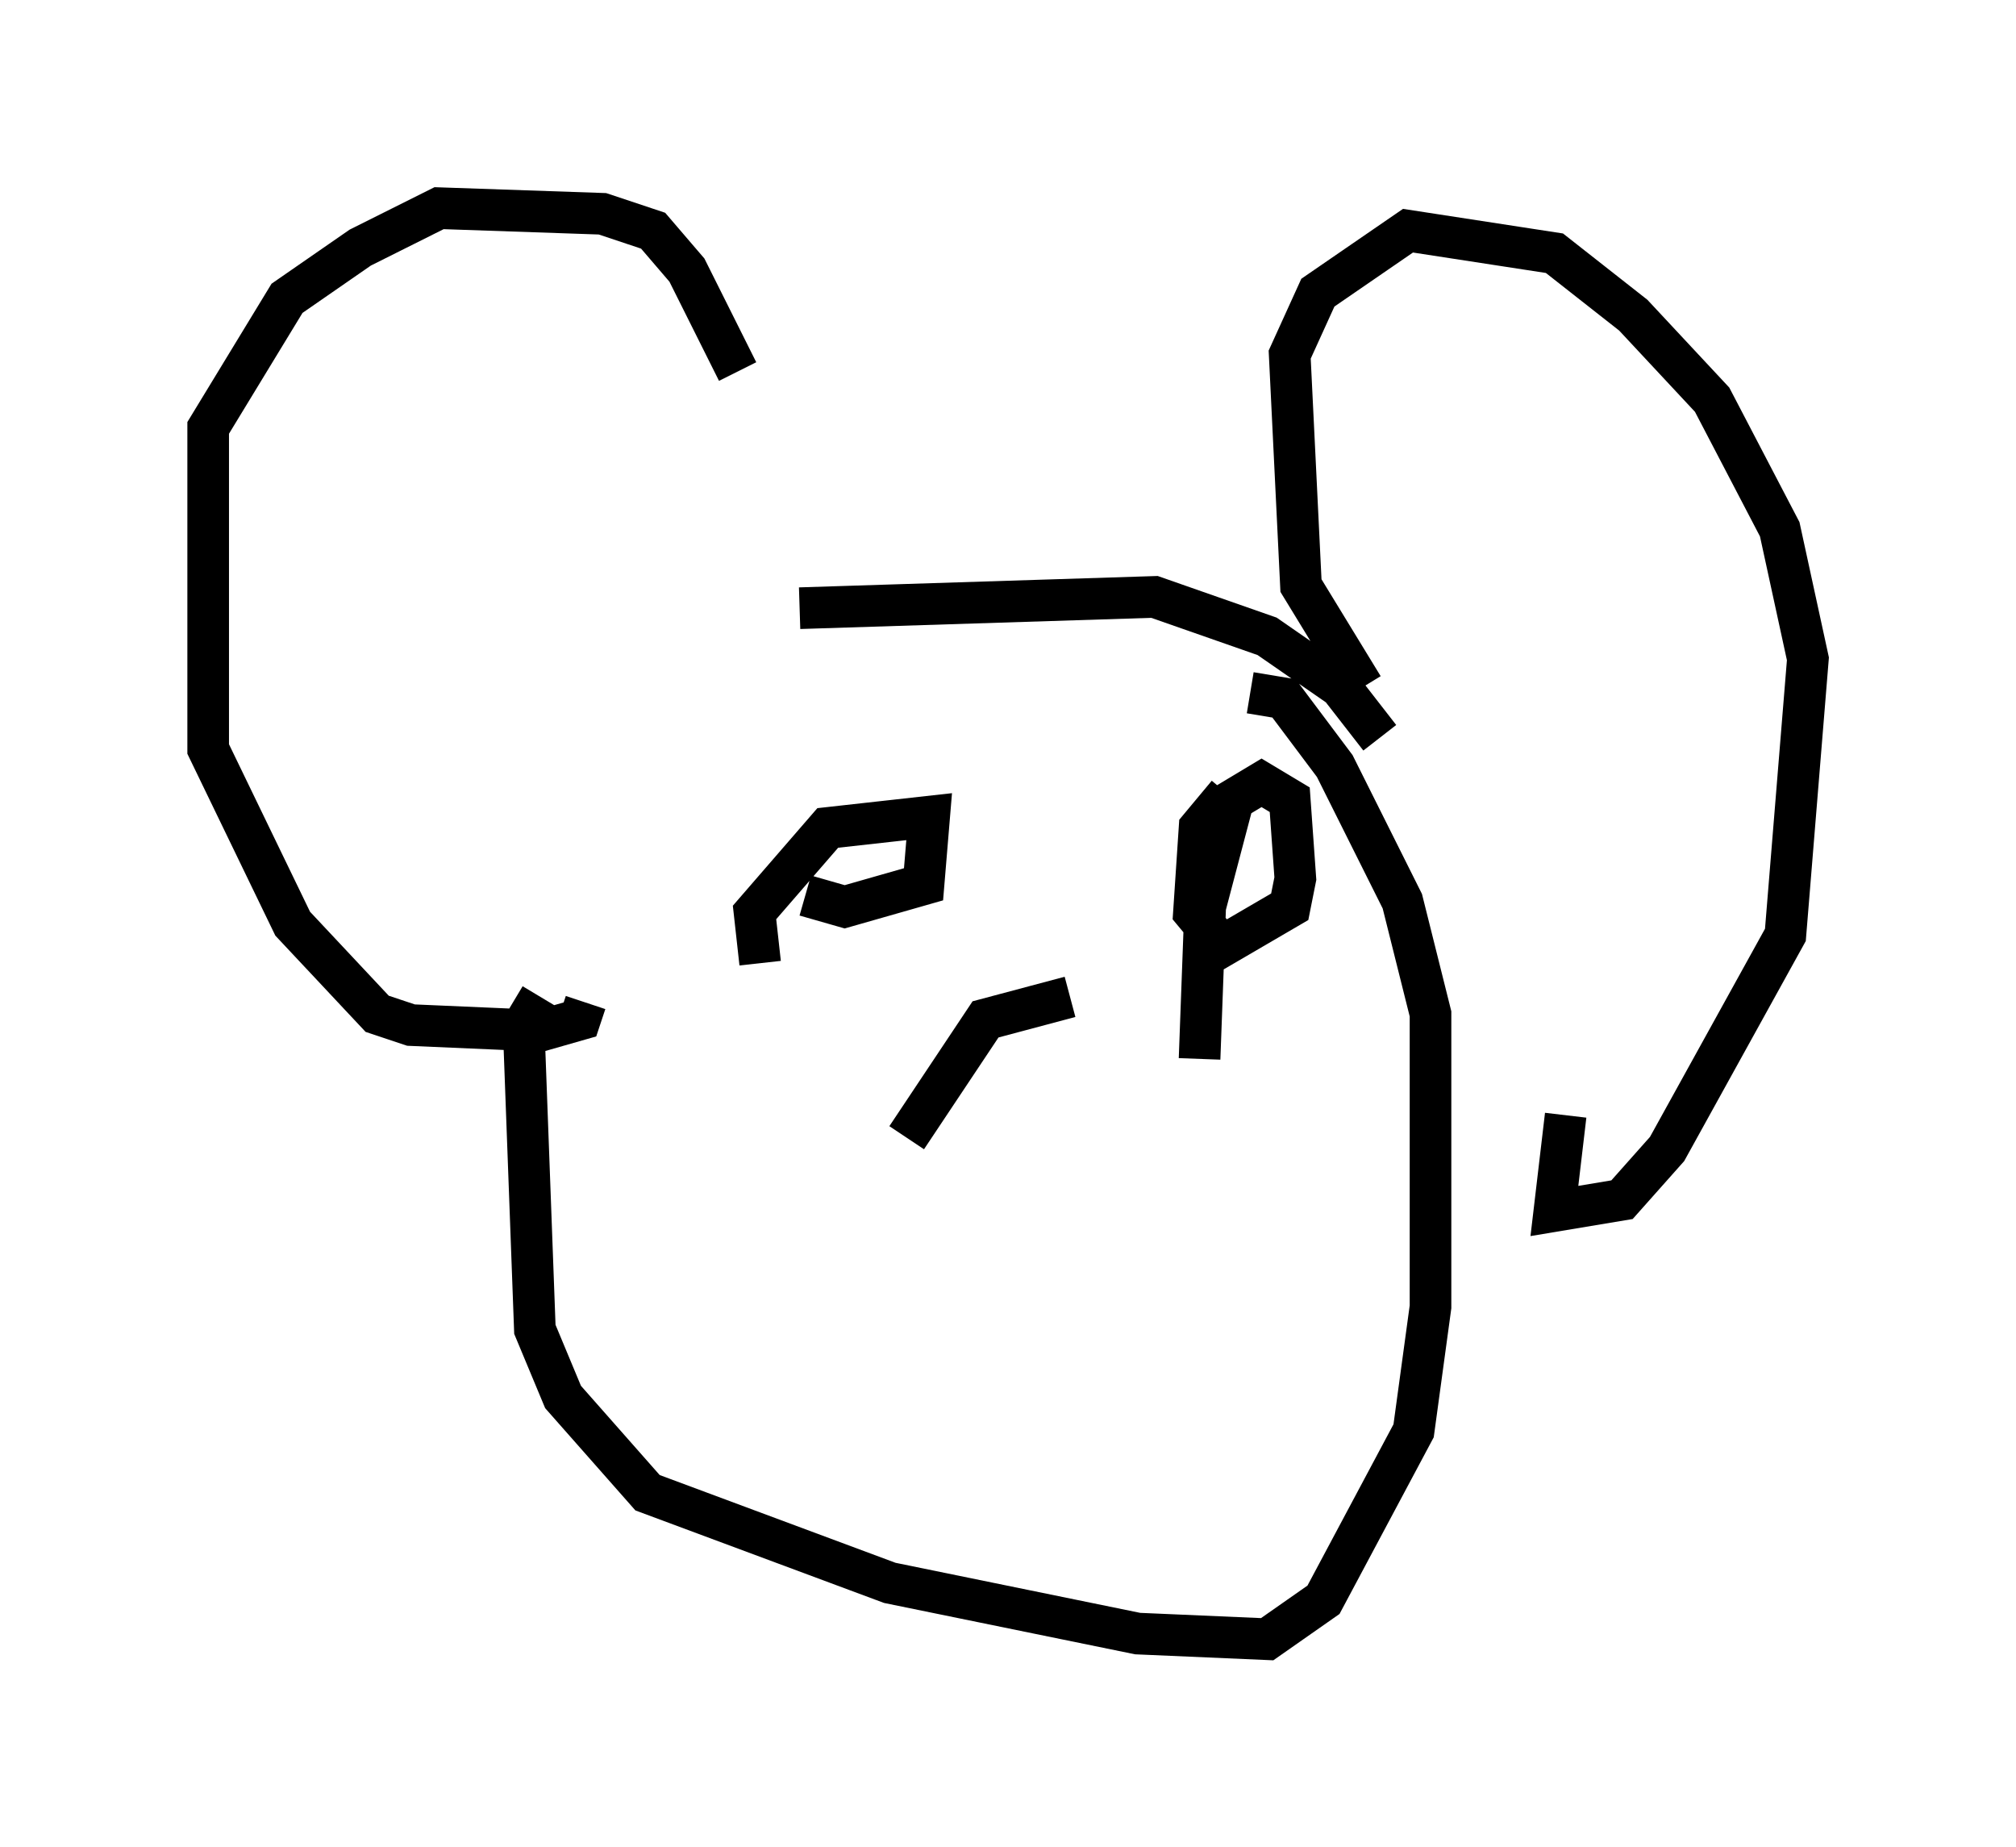 <?xml version="1.0" encoding="utf-8" ?>
<svg baseProfile="full" height="44.37" version="1.1" width="48.43" xmlns="http://www.w3.org/2000/svg" xmlns:ev="http://www.w3.org/2001/xml-events" xmlns:xlink="http://www.w3.org/1999/xlink"><defs /><rect fill="white" height="44.37" width="48.43" x="0" y="0" /><path d="M17.449, 14.337 m0.271, -5.413 l-1.218, -2.436 -0.812, -0.947 l-1.218, -0.406 -3.924, -0.135 l-1.894, 0.947 -1.759, 1.218 l-1.894, 3.112 0.0, 7.713 l2.03, 4.195 2.03, 2.165 l0.812, 0.271 3.112, 0.135 l0.947, -0.271 0.135, -0.406 m18.674, -7.578 l-1.488, -2.436 -0.271, -5.548 l0.677, -1.488 2.165, -1.488 l3.518, 0.541 1.894, 1.488 l1.894, 2.03 1.624, 3.112 l0.677, 3.112 -0.541, 6.631 l-2.842, 5.142 -1.083, 1.218 l-1.624, 0.271 0.271, -2.3 m-18.403, -12.178 l8.525, -0.271 2.706, 0.947 l1.759, 1.218 0.947, 1.218 m-20.162, 6.225 l-0.406, 0.677 0.271, 7.307 l0.677, 1.624 2.03, 2.3 l5.819, 2.165 5.954, 1.218 l3.112, 0.135 1.353, -0.947 l2.165, -4.059 0.406, -2.977 l0.0, -7.036 -0.677, -2.706 l-1.624, -3.248 -1.218, -1.624 l-0.812, -0.135 m-11.773, 6.495 l-0.135, -1.218 1.759, -2.03 l2.436, -0.271 -0.135, 1.624 l-1.894, 0.541 -0.947, -0.271 m9.472, 3.924 l0.135, -3.654 0.677, -2.571 l0.677, -0.406 0.677, 0.406 l0.135, 1.894 -0.135, 0.677 l-1.624, 0.947 -0.677, -0.812 l0.135, -2.03 0.677, -0.812 m-3.789, 4.871 l-2.03, 0.541 -1.894, 2.842 " fill="none" stroke="black" stroke-width="1" /></svg>